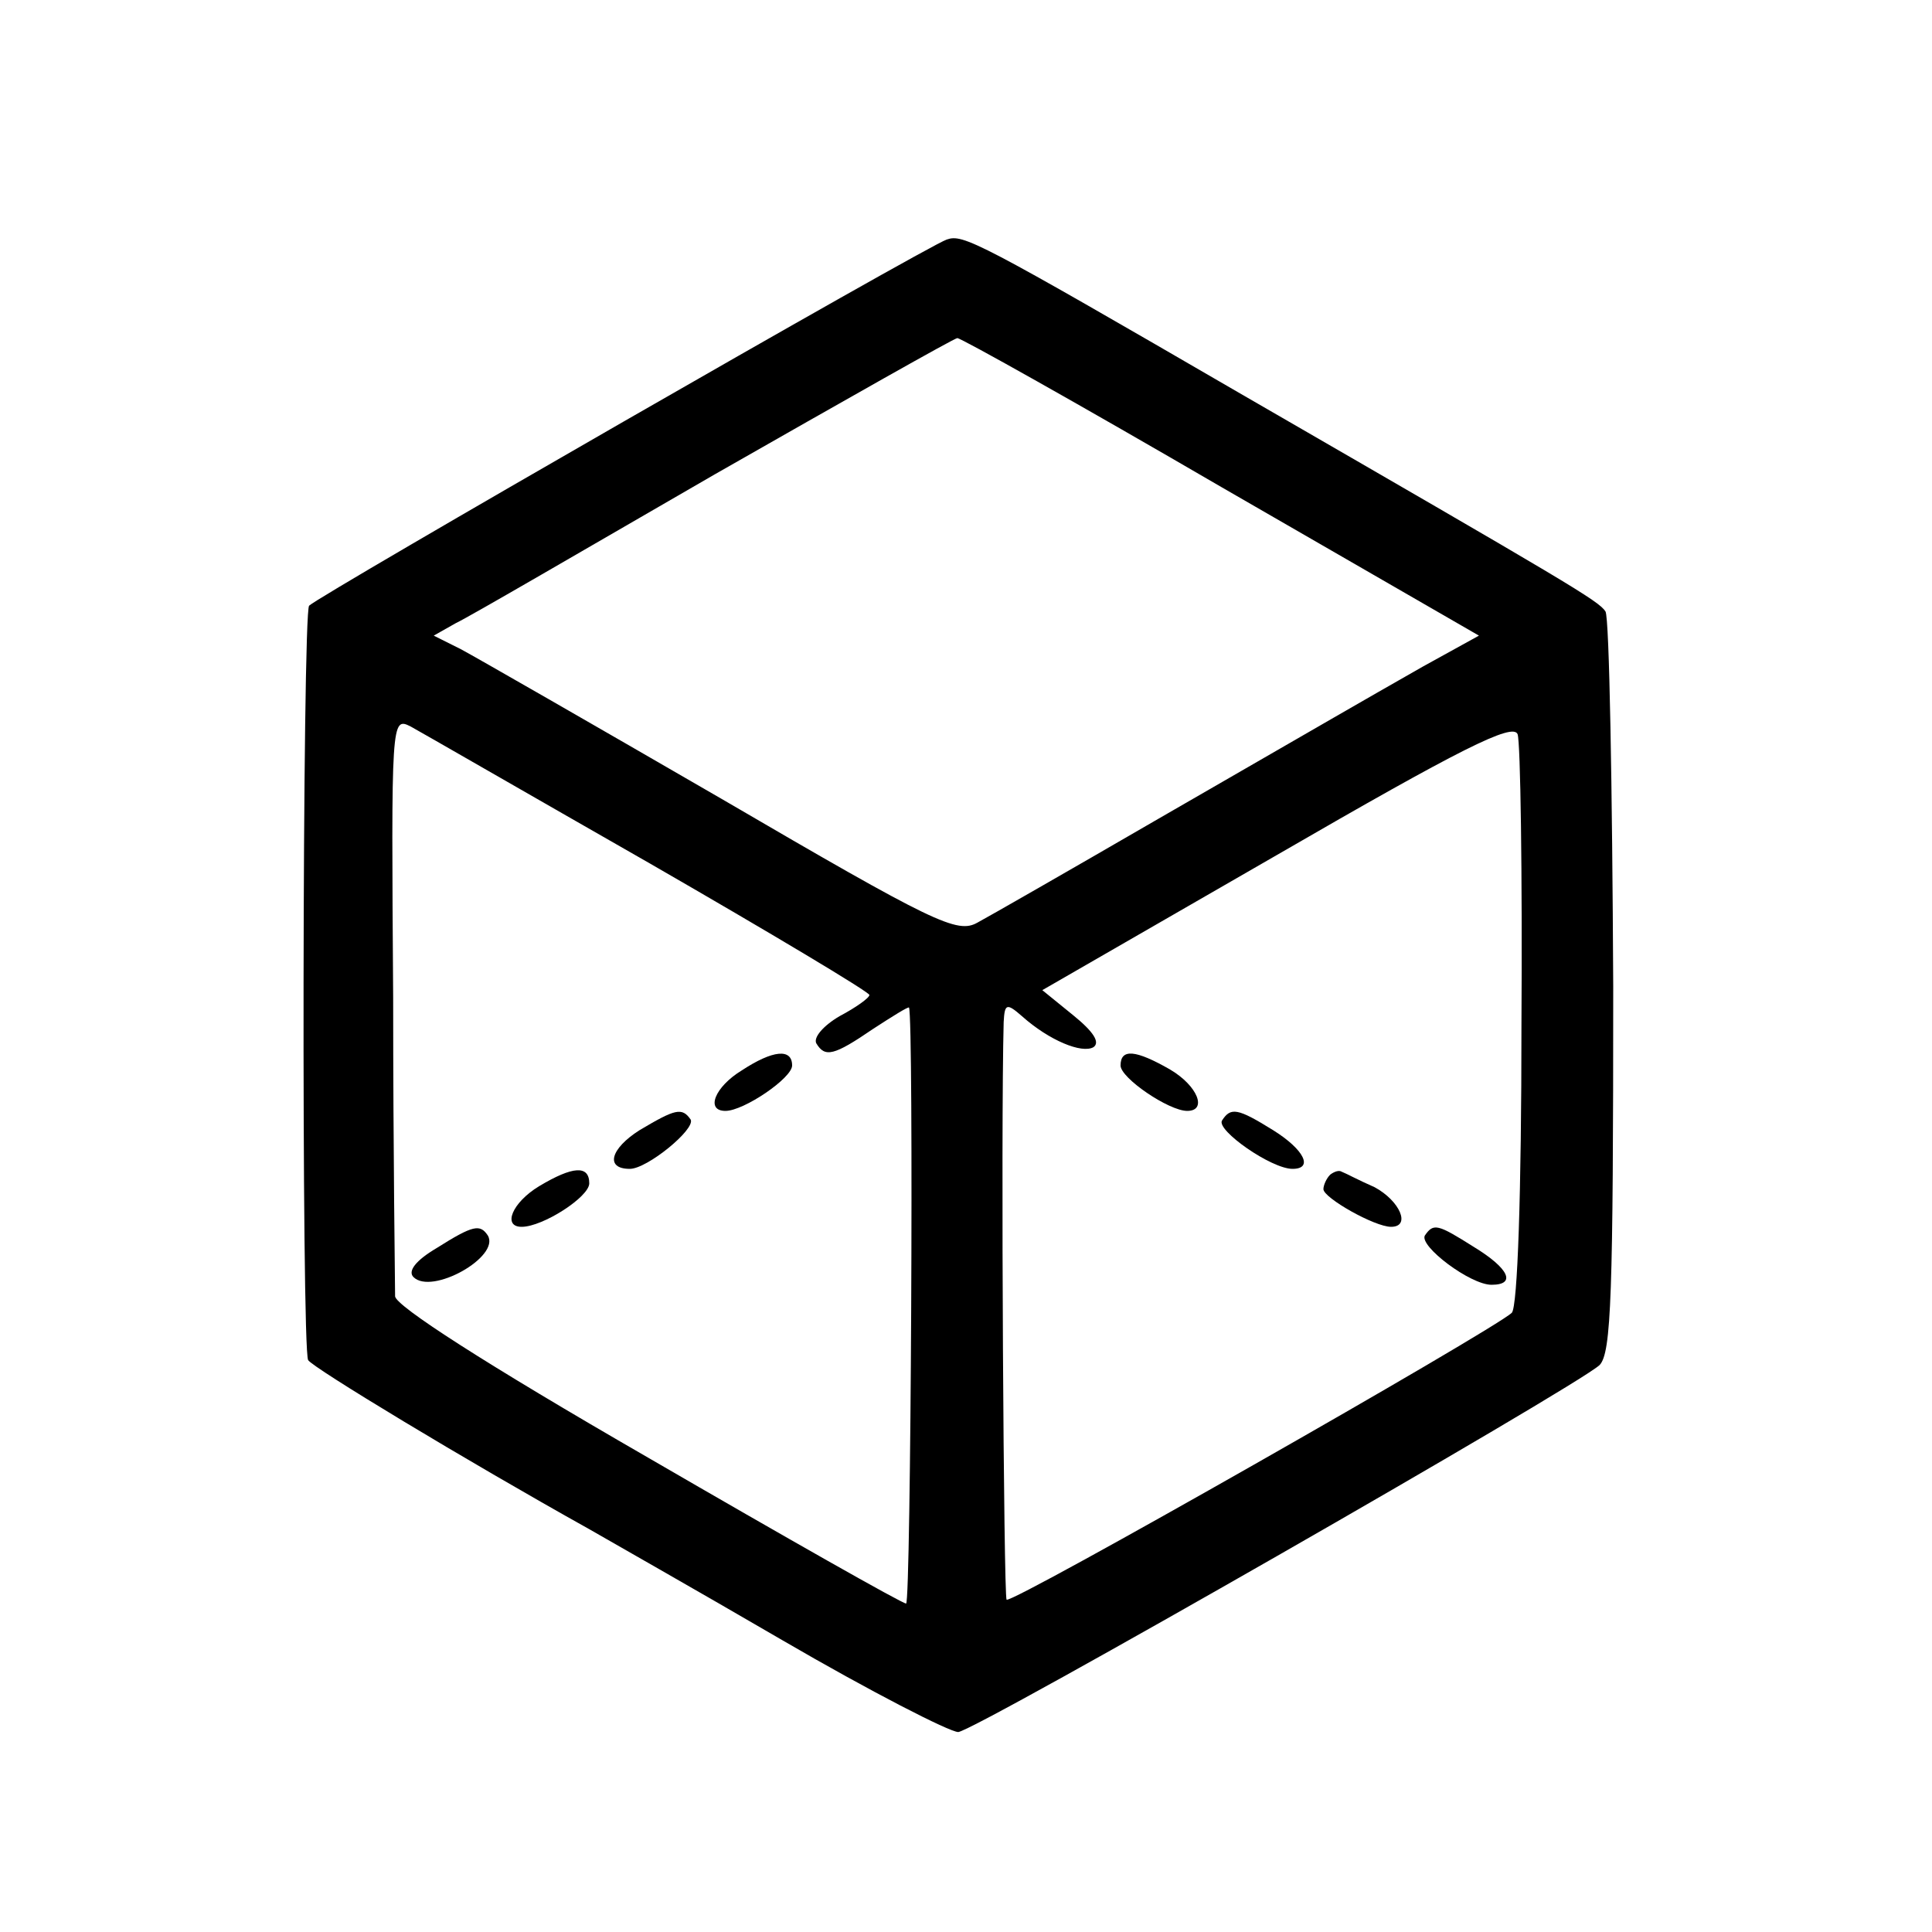 <?xml version="1.0" standalone="no"?>
<!DOCTYPE svg PUBLIC "-//W3C//DTD SVG 20010904//EN"
 "http://www.w3.org/TR/2001/REC-SVG-20010904/DTD/svg10.dtd">
<svg version="1.0" xmlns="http://www.w3.org/2000/svg"
 width="200pt" height="200pt" viewBox="0 0 200 200"
 preserveAspectRatio="xMidYMid meet">
<g transform="translate(0,200) scale(0.1,-0.1)"
fill="#000000" stroke="none">
<path d="M980 1752 c-21 -7 -649 -368 -660 -379 -7 -7 -8 -770 -1 -781 5 -8
162 -103 291 -175 19 -11 109 -62 200 -115 91 -53 173 -95 182 -95 19 2 641
358 664 380 12 13 14 72 14 392 -1 207 -4 381 -8 388 -7 11 -36 28 -377 225
-274 159 -288 166 -305 160z m284 -256 l267 -154 -58 -32 c-72 -41 -82 -47
-278 -160 -88 -51 -170 -98 -183 -105 -21 -12 -44 -1 -265 128 -133 77 -255
147 -270 155 l-28 14 23 13 c13 6 133 76 268 154 135 77 248 141 251 141 4 0
127 -69 273 -154z m-591 -390 c125 -72 227 -133 227 -136 0 -3 -14 -13 -31
-22 -17 -10 -27 -22 -24 -28 9 -15 18 -13 59 15 20 13 36 23 37 22 5 -11 2
-617 -3 -617 -4 0 -124 68 -267 151 -170 98 -261 157 -262 167 0 10 -2 148 -2
309 -2 288 -2 291 18 281 11 -6 122 -70 248 -142z m902 -168 c0 -172 -4 -291
-10 -297 -19 -18 -518 -302 -523 -297 -3 4 -6 489 -3 598 1 19 3 20 19 6 28
-25 62 -39 74 -32 7 5 0 16 -21 33 l-32 26 243 140 c190 110 244 137 249 125
3 -8 5 -144 4 -302z"/>
<path d="M768 892 c-28 -17 -38 -42 -17 -42 19 0 69 34 69 47 0 18 -20 16 -52
-5z"/>
<path d="M662 830 c-30 -19 -36 -40 -10 -40 18 0 68 41 63 51 -9 13 -16 11
-53 -11z"/>
<path d="M558 772 c-28 -17 -38 -42 -18 -42 22 0 70 31 70 45 0 19 -17 18 -52
-3z"/>
<path d="M452 708 c-22 -13 -30 -24 -24 -30 19 -19 90 21 77 43 -8 12 -15 11
-53 -13z"/>
<path d="M1160 897 c0 -13 50 -47 69 -47 21 0 11 26 -18 43 -35 20 -51 22 -51
4z"/>
<path d="M1265 840 c-6 -10 51 -50 73 -50 22 0 12 20 -20 40 -37 23 -44 24
-53 10z"/>
<path d="M1377 784 c-4 -4 -7 -11 -7 -15 0 -9 53 -39 70 -39 21 0 9 27 -17 41
-16 7 -31 15 -34 16 -3 2 -8 0 -12 -3z"/>
<path d="M1475 721 c-6 -11 47 -51 69 -51 26 0 18 17 -18 39 -38 24 -42 25
-51 12z"/>
</g>
</svg>
